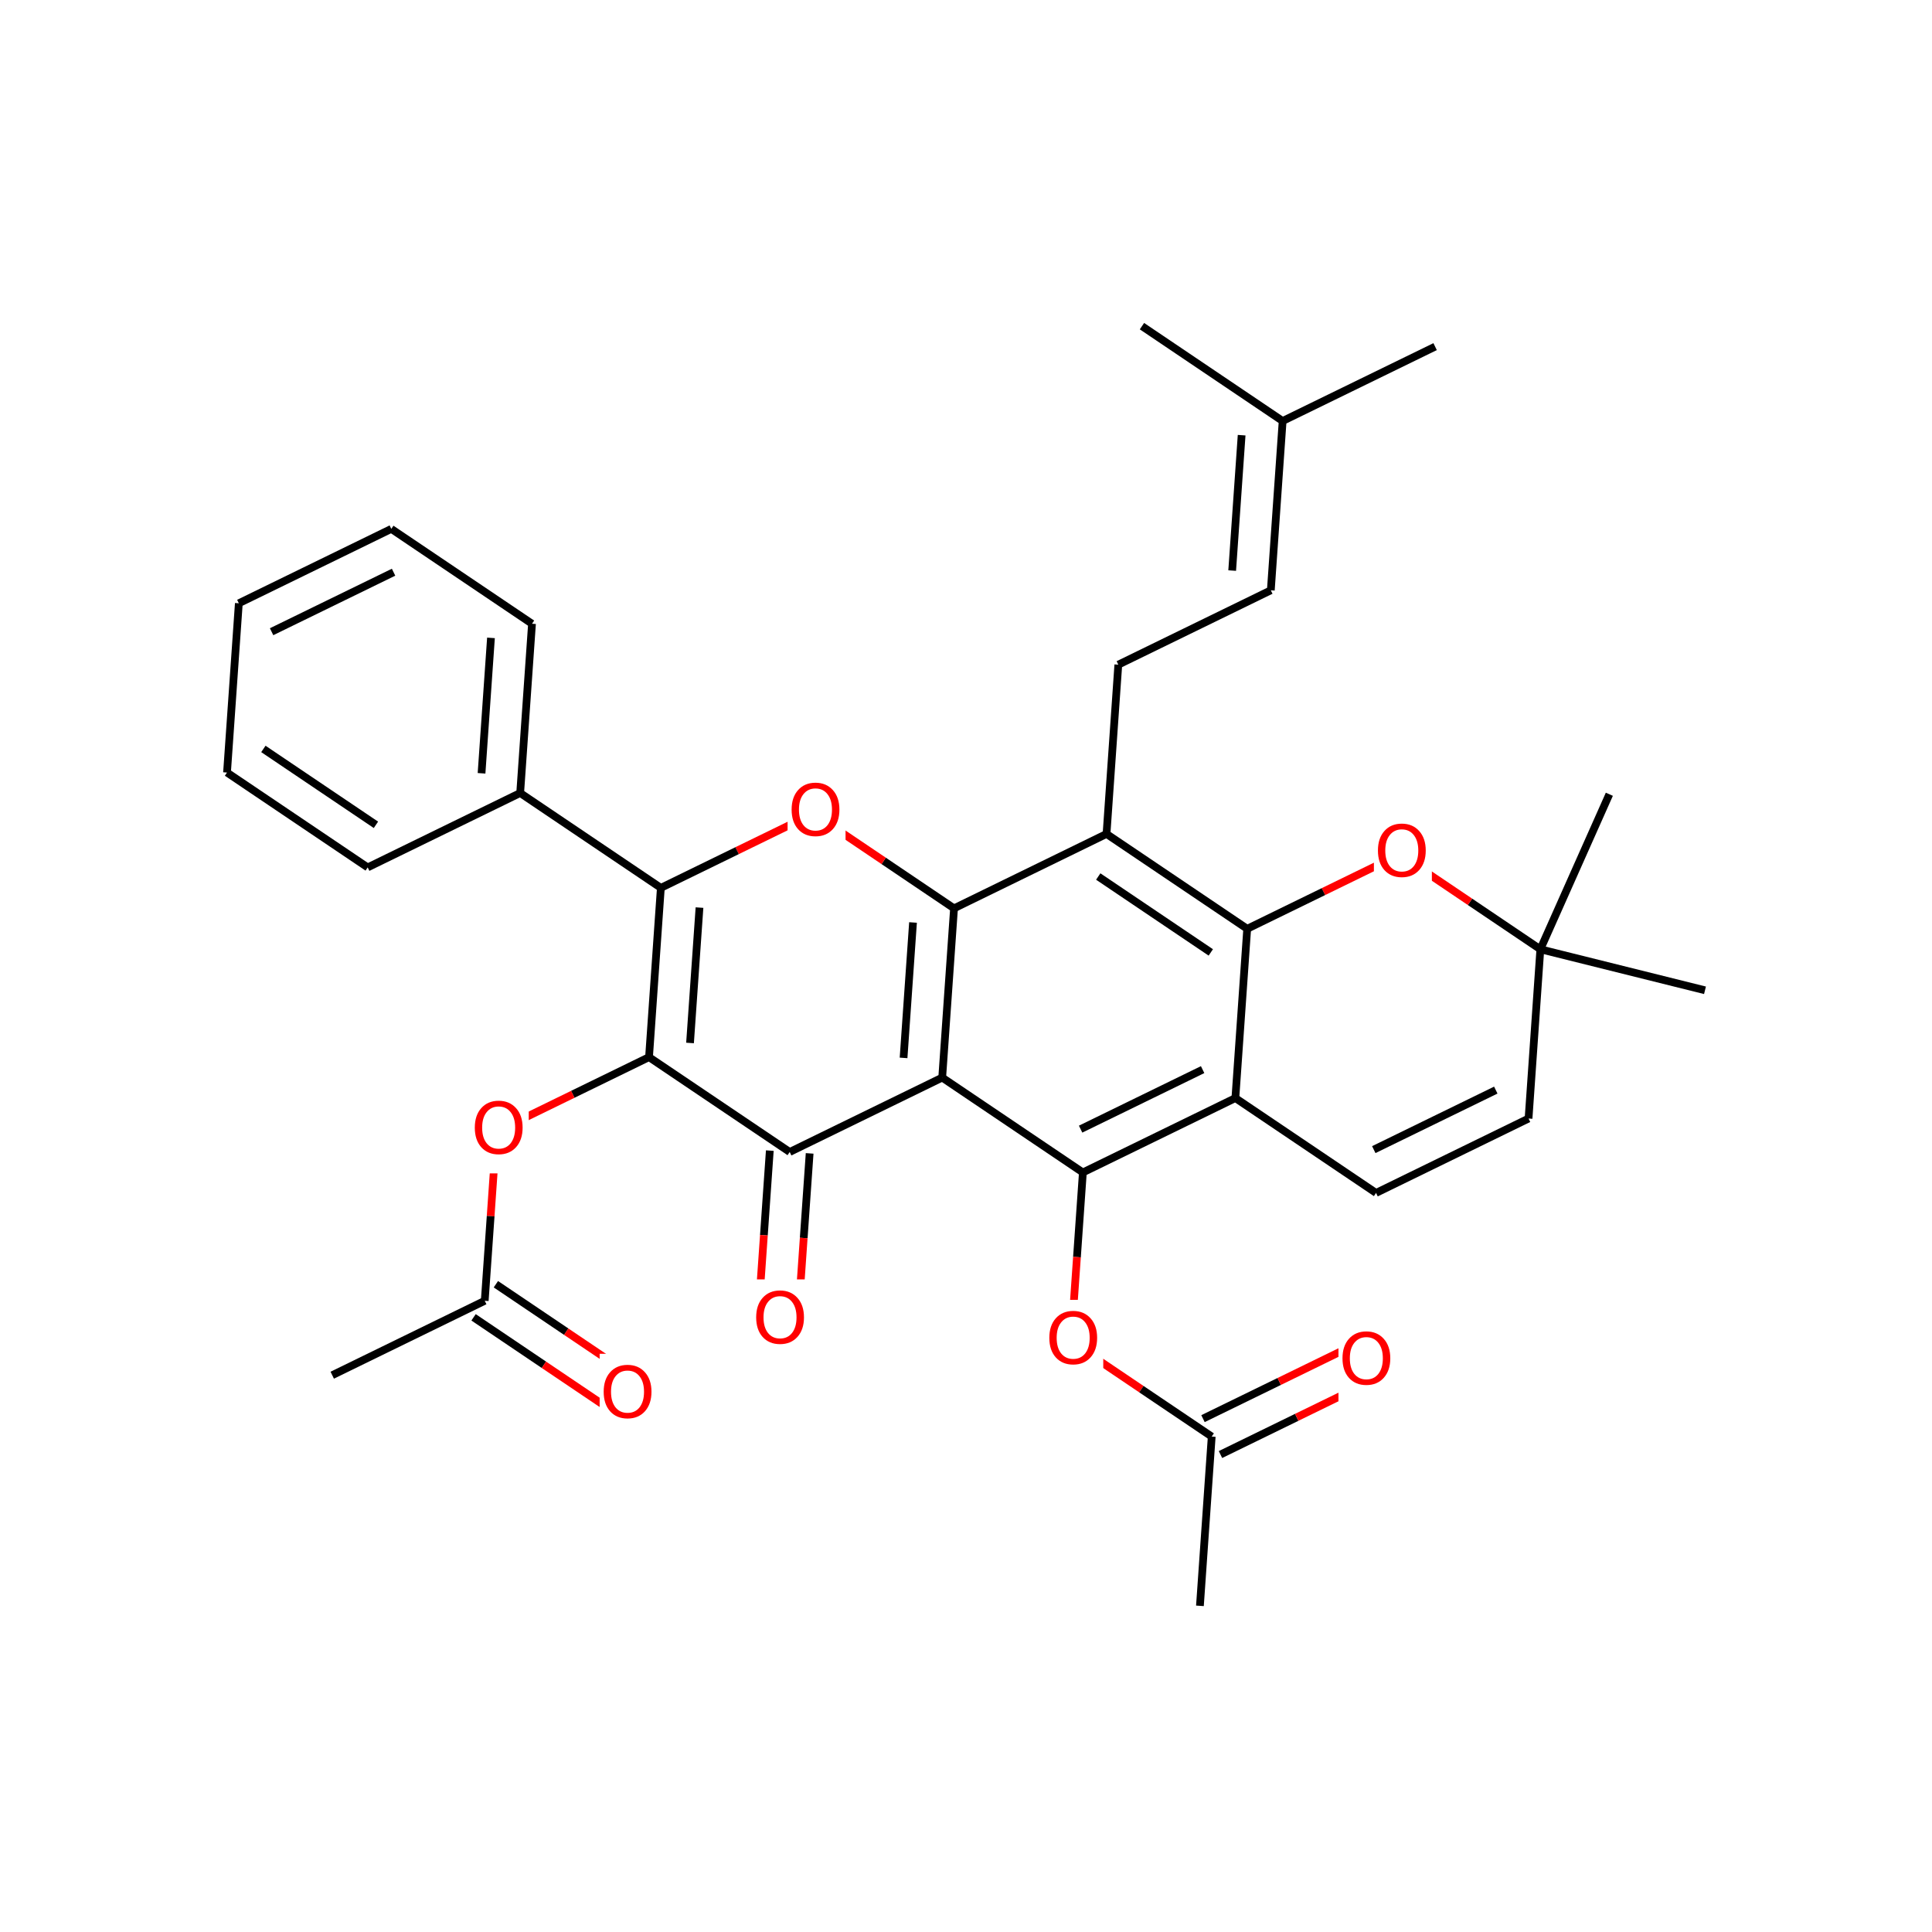 <svg xmlns="http://www.w3.org/2000/svg" xmlns:xlink="http://www.w3.org/1999/xlink" width="300pt" height="300pt" viewBox="0 0 300 300"><defs><symbol overflow="visible"><path d="M.547 1.938V-7.75h5.5v9.688zm.625-.61h4.266v-8.47H1.171zm0 0"/></symbol><symbol overflow="visible" id="a"><path d="M4.328-7.28c-.78 0-1.406.296-1.875.89-.46.585-.687 1.382-.687 2.39 0 1.012.226 1.813.687 2.406.47.586 1.094.875 1.875.875.79 0 1.414-.288 1.875-.874.457-.593.688-1.394.688-2.406 0-1.008-.23-1.805-.687-2.39-.46-.594-1.086-.89-1.875-.89zm0-.892c1.125 0 2.024.383 2.703 1.14C7.708-6.28 8.048-5.27 8.048-4c0 1.262-.34 2.273-1.016 3.03C6.353-.22 5.454.157 4.33.157S2.3-.22 1.625-.97c-.668-.75-1-1.757-1-3.03 0-1.27.332-2.28 1-3.03.676-.76 1.578-1.142 2.703-1.142zm0 0"/></symbol></defs><g><path fill="#fff" d="M0 0h300v300H0z"/><path d="M222.844 53.824l-23.676 11.55M199.168 65.375l-1.836 26.285M192.8 67.574l-1.468 21.024M199.168 65.375l-21.844-14.73M197.332 91.66l-23.68 11.55M173.652 103.21l-1.832 26.282M171.82 129.492l21.844 14.73M170.535 136.105l17.477 11.786M148.14 141.047l23.68-11.555M193.664 144.223l-1.836 26.285" stroke-width="1.2" stroke="#000" stroke-miterlimit="10" fill="none"/><path d="M217.34 132.672l-11.84 5.777" stroke-width="1.2" stroke="#f00" stroke-miterlimit="10" fill="none"/><path d="M205.5 138.45l-11.836 5.773M191.828 170.508l-23.68 11.55M186.742 166.09l-18.945 9.242M191.828 170.508l21.844 14.73M168.148 182.06l-21.843-14.732M168.148 182.06l-.918 13.14" stroke-width="1.2" stroke="#000" stroke-miterlimit="10" fill="none"/><path d="M167.23 195.2l-.917 13.14" stroke-width="1.2" stroke="#f00" stroke-miterlimit="10" fill="none"/><path d="M146.305 167.328l1.836-26.28M140.305 164.27l1.468-21.028M122.625 178.88l23.68-11.552M148.14 141.047l-10.92-7.367" stroke-width="1.2" stroke="#000" stroke-miterlimit="10" fill="none"/><path d="M137.22 133.68l-10.923-7.364M126.297 126.316l-11.84 5.774" stroke-width="1.2" stroke="#f00" stroke-miterlimit="10" fill="none"/><path d="M114.457 132.09l-11.84 5.777" stroke-width="1.2" stroke="#000" stroke-miterlimit="10" fill="none"/><path d="M122.297 119.816h9v13h-9zm0 0" fill="#fff"/><use xlink:href="#a" x="122.297" y="129.718" fill="#f00"/><path d="M102.617 137.867l-1.836 26.285M108.617 140.93l-1.47 21.023M102.617 137.867l-21.844-14.73M100.78 164.152l21.845 14.727M100.78 164.152l-11.84 5.774" stroke-width="1.2" stroke="#000" stroke-miterlimit="10" fill="none"/><path d="M88.94 169.926l-11.838 5.777" stroke-width="1.2" stroke="#f00" stroke-miterlimit="10" fill="none"/><path d="M119.535 178.664l-.918 13.14" stroke-width="1.2" stroke="#000" stroke-miterlimit="10" fill="none"/><path d="M118.617 191.805l-.918 13.144" stroke-width="1.2" stroke="#f00" stroke-miterlimit="10" fill="none"/><path d="M125.72 179.098l-.92 13.14" stroke-width="1.2" stroke="#000" stroke-miterlimit="10" fill="none"/><path d="M124.8 192.238l-.917 13.14" stroke-width="1.2" stroke="#f00" stroke-miterlimit="10" fill="none"/><path d="M116.793 198.664h9v13h-9zm0 0" fill="#fff"/><use xlink:href="#a" x="116.793" y="208.565" fill="#f00"/><path d="M77.102 175.703l-.915 13.14" stroke-width="1.2" stroke="#f00" stroke-miterlimit="10" fill="none"/><path d="M76.188 188.844l-.918 13.14" stroke-width="1.2" stroke="#000" stroke-miterlimit="10" fill="none"/><path d="M73.102 169.203h9v13h-9zm0 0" fill="#fff"/><use xlink:href="#a" x="73.102" y="179.104" fill="#f00"/><path d="M73.535 204.555l10.922 7.367" stroke-width="1.2" stroke="#000" stroke-miterlimit="10" fill="none"/><path d="M84.457 211.922l10.922 7.363" stroke-width="1.2" stroke="#f00" stroke-miterlimit="10" fill="none"/><path d="M77 199.414l10.922 7.367" stroke-width="1.2" stroke="#000" stroke-miterlimit="10" fill="none"/><path d="M87.922 206.78l10.922 7.365" stroke-width="1.2" stroke="#f00" stroke-miterlimit="10" fill="none"/><path d="M75.27 201.984L51.59 213.54" stroke-width="1.2" stroke="#000" stroke-miterlimit="10" fill="none"/><path d="M93.113 210.215h9v13h-9zm0 0" fill="#fff"/><use xlink:href="#a" x="93.113" y="220.116" fill="#f00"/><path d="M80.773 123.137l1.836-26.282M74.773 120.078l1.465-21.027M57.094 134.69l23.68-11.553M82.61 96.855L60.76 82.125M60.762 82.125l-23.676 11.55M61.113 88.852l-18.94 9.242M37.086 93.676L35.25 119.96M35.25 119.96l21.844 14.73M40.898 116.293l17.477 11.785" stroke-width="1.2" stroke="#000" stroke-miterlimit="10" fill="none"/><path d="M166.313 208.34l10.92 7.367" stroke-width="1.2" stroke="#f00" stroke-miterlimit="10" fill="none"/><path d="M177.234 215.707l10.922 7.363" stroke-width="1.2" stroke="#000" stroke-miterlimit="10" fill="none"/><path d="M162.313 201.84h9v13h-9zm0 0" fill="#fff"/><use xlink:href="#a" x="162.313" y="211.741" fill="#f00"/><path d="M189.516 225.86l11.84-5.778" stroke-width="1.2" stroke="#000" stroke-miterlimit="10" fill="none"/><path d="M201.355 220.082l11.84-5.777" stroke-width="1.2" stroke="#f00" stroke-miterlimit="10" fill="none"/><path d="M186.8 220.285l11.837-5.773" stroke-width="1.2" stroke="#000" stroke-miterlimit="10" fill="none"/><path d="M198.637 214.512l11.84-5.778" stroke-width="1.2" stroke="#f00" stroke-miterlimit="10" fill="none"/><path d="M188.156 223.07l-1.832 26.285" stroke-width="1.2" stroke="#000" stroke-miterlimit="10" fill="none"/><path d="M207.836 205.02h9v13h-9zm0 0" fill="#fff"/><use xlink:href="#a" x="207.836" y="214.921" fill="#f00"/><path d="M213.672 185.238l23.68-11.554M213.32 178.512l18.946-9.242M237.352 173.684l1.832-26.282M239.184 147.402l-10.922-7.367" stroke-width="1.2" stroke="#000" stroke-miterlimit="10" fill="none"/><path d="M228.262 140.035l-10.922-7.363" stroke-width="1.2" stroke="#f00" stroke-miterlimit="10" fill="none"/><path d="M239.184 147.402l10.714-24.07M239.184 147.402l25.566 6.37" stroke-width="1.2" stroke="#000" stroke-miterlimit="10" fill="none"/><path d="M213.34 126.172h9v13h-9zm0 0" fill="#fff"/><use xlink:href="#a" x="213.34" y="136.073" fill="#f00"/></g></svg>